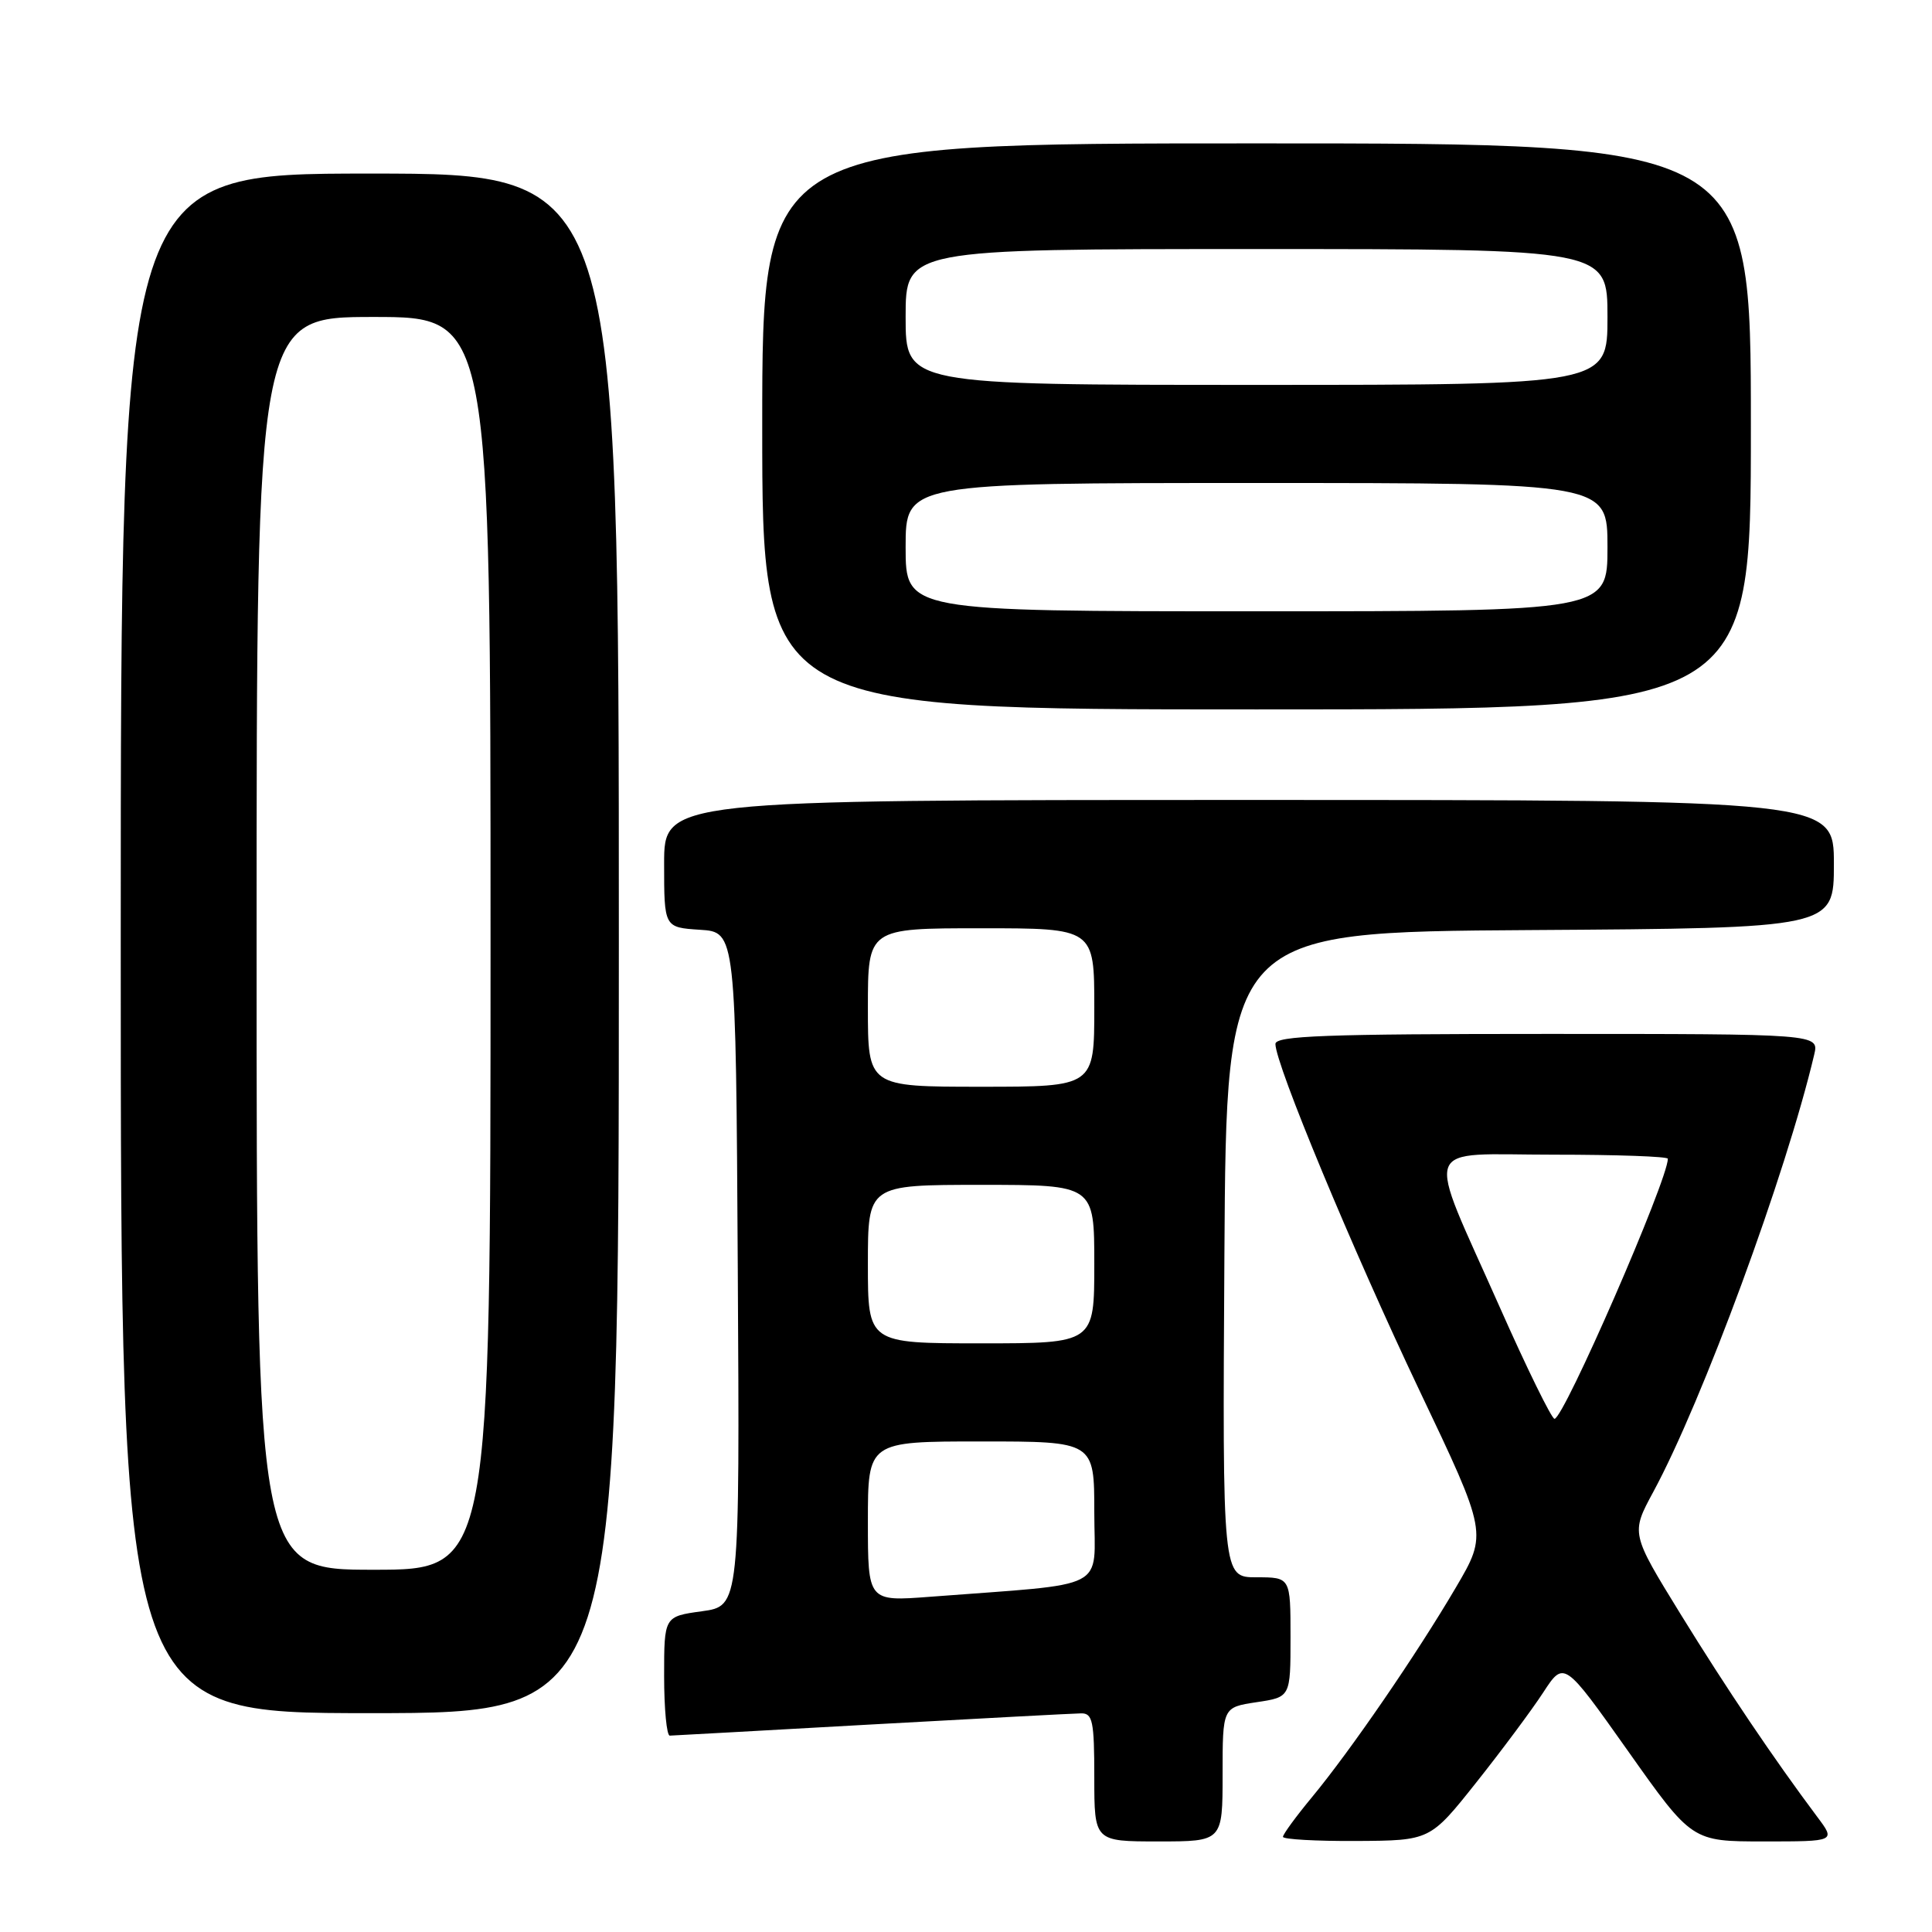 <?xml version="1.0" encoding="UTF-8" standalone="no"?>
<!DOCTYPE svg PUBLIC "-//W3C//DTD SVG 1.1//EN" "http://www.w3.org/Graphics/SVG/1.1/DTD/svg11.dtd" >
<svg xmlns="http://www.w3.org/2000/svg" xmlns:xlink="http://www.w3.org/1999/xlink" version="1.1" viewBox="0 0 256 256">
 <g >
 <path fill="currentColor"
d=" M 162.00 235.11 C 162.00 226.23 162.00 226.23 166.50 225.55 C 171.00 224.88 171.00 224.88 171.00 216.94 C 171.00 209.00 171.00 209.00 166.49 209.00 C 161.98 209.00 161.98 209.00 162.24 166.25 C 162.50 123.50 162.50 123.50 202.75 123.24 C 243.00 122.98 243.00 122.98 243.00 114.49 C 243.00 106.00 243.00 106.00 165.50 106.00 C 88.00 106.00 88.00 106.00 88.00 114.45 C 88.00 122.89 88.00 122.89 92.75 123.20 C 97.50 123.50 97.50 123.50 97.76 168.15 C 98.02 212.81 98.02 212.81 93.01 213.50 C 88.00 214.19 88.00 214.19 88.00 222.09 C 88.00 226.44 88.34 229.99 88.75 229.98 C 89.16 229.97 101.20 229.30 115.50 228.50 C 129.80 227.71 142.29 227.04 143.25 227.03 C 144.78 227.00 145.00 228.06 145.00 235.50 C 145.00 244.00 145.00 244.00 153.50 244.00 C 162.00 244.00 162.00 244.00 162.00 235.11 Z  M 195.61 236.19 C 198.97 231.96 202.96 226.60 204.48 224.27 C 207.24 220.04 207.24 220.04 215.72 232.02 C 224.19 244.00 224.19 244.00 233.72 244.00 C 243.24 244.00 243.24 244.00 240.80 240.75 C 235.01 233.01 228.78 223.77 222.66 213.84 C 216.10 203.18 216.10 203.18 219.06 197.70 C 225.58 185.66 236.67 155.53 240.39 139.75 C 241.04 137.00 241.04 137.00 205.02 137.00 C 175.66 137.00 169.00 137.25 169.00 138.33 C 169.00 141.01 179.21 165.56 188.04 184.15 C 197.11 203.20 197.11 203.20 192.91 210.35 C 187.72 219.19 178.95 231.97 173.84 238.14 C 171.73 240.69 170.00 243.05 170.00 243.39 C 170.00 243.72 174.39 243.97 179.75 243.94 C 189.50 243.88 189.50 243.88 195.61 236.19 Z  M 82.00 125.00 C 82.00 23.00 82.00 23.00 49.00 23.00 C 16.00 23.00 16.00 23.00 16.00 125.00 C 16.00 227.00 16.00 227.00 49.00 227.00 C 82.00 227.00 82.00 227.00 82.00 125.00 Z  M 232.00 56.50 C 232.00 19.00 232.00 19.00 166.50 19.00 C 101.00 19.00 101.00 19.00 101.00 56.50 C 101.00 94.00 101.00 94.00 166.50 94.00 C 232.00 94.00 232.00 94.00 232.00 56.50 Z  M 115.00 201.60 C 115.00 191.00 115.00 191.00 130.00 191.00 C 145.00 191.00 145.00 191.00 145.00 200.40 C 145.00 210.93 147.31 209.74 123.25 211.58 C 115.00 212.21 115.00 212.21 115.00 201.60 Z  M 115.00 167.50 C 115.00 157.00 115.00 157.00 130.00 157.00 C 145.00 157.00 145.00 157.00 145.00 167.50 C 145.00 178.00 145.00 178.00 130.00 178.00 C 115.00 178.00 115.00 178.00 115.00 167.50 Z  M 115.00 133.50 C 115.00 123.00 115.00 123.00 130.00 123.00 C 145.00 123.00 145.00 123.00 145.00 133.50 C 145.00 144.00 145.00 144.00 130.00 144.00 C 115.00 144.00 115.00 144.00 115.00 133.50 Z  M 198.70 173.15 C 188.80 150.84 188.03 153.00 205.89 153.00 C 214.20 153.00 221.00 153.24 221.00 153.54 C 221.00 156.36 207.21 188.00 205.98 188.00 C 205.60 188.00 202.32 181.32 198.70 173.15 Z  M 34.00 125.00 C 34.00 42.00 34.00 42.00 49.50 42.00 C 65.00 42.00 65.00 42.00 65.00 125.00 C 65.00 208.00 65.00 208.00 49.50 208.00 C 34.00 208.00 34.00 208.00 34.00 125.00 Z  M 120.00 72.50 C 120.00 64.00 120.00 64.00 166.50 64.00 C 213.00 64.00 213.00 64.00 213.00 72.50 C 213.00 81.00 213.00 81.00 166.50 81.00 C 120.00 81.00 120.00 81.00 120.00 72.50 Z  M 120.00 42.00 C 120.00 33.00 120.00 33.00 166.50 33.00 C 213.00 33.00 213.00 33.00 213.00 42.00 C 213.00 51.00 213.00 51.00 166.50 51.00 C 120.00 51.00 120.00 51.00 120.00 42.00 Z "/>
</g>
</svg>